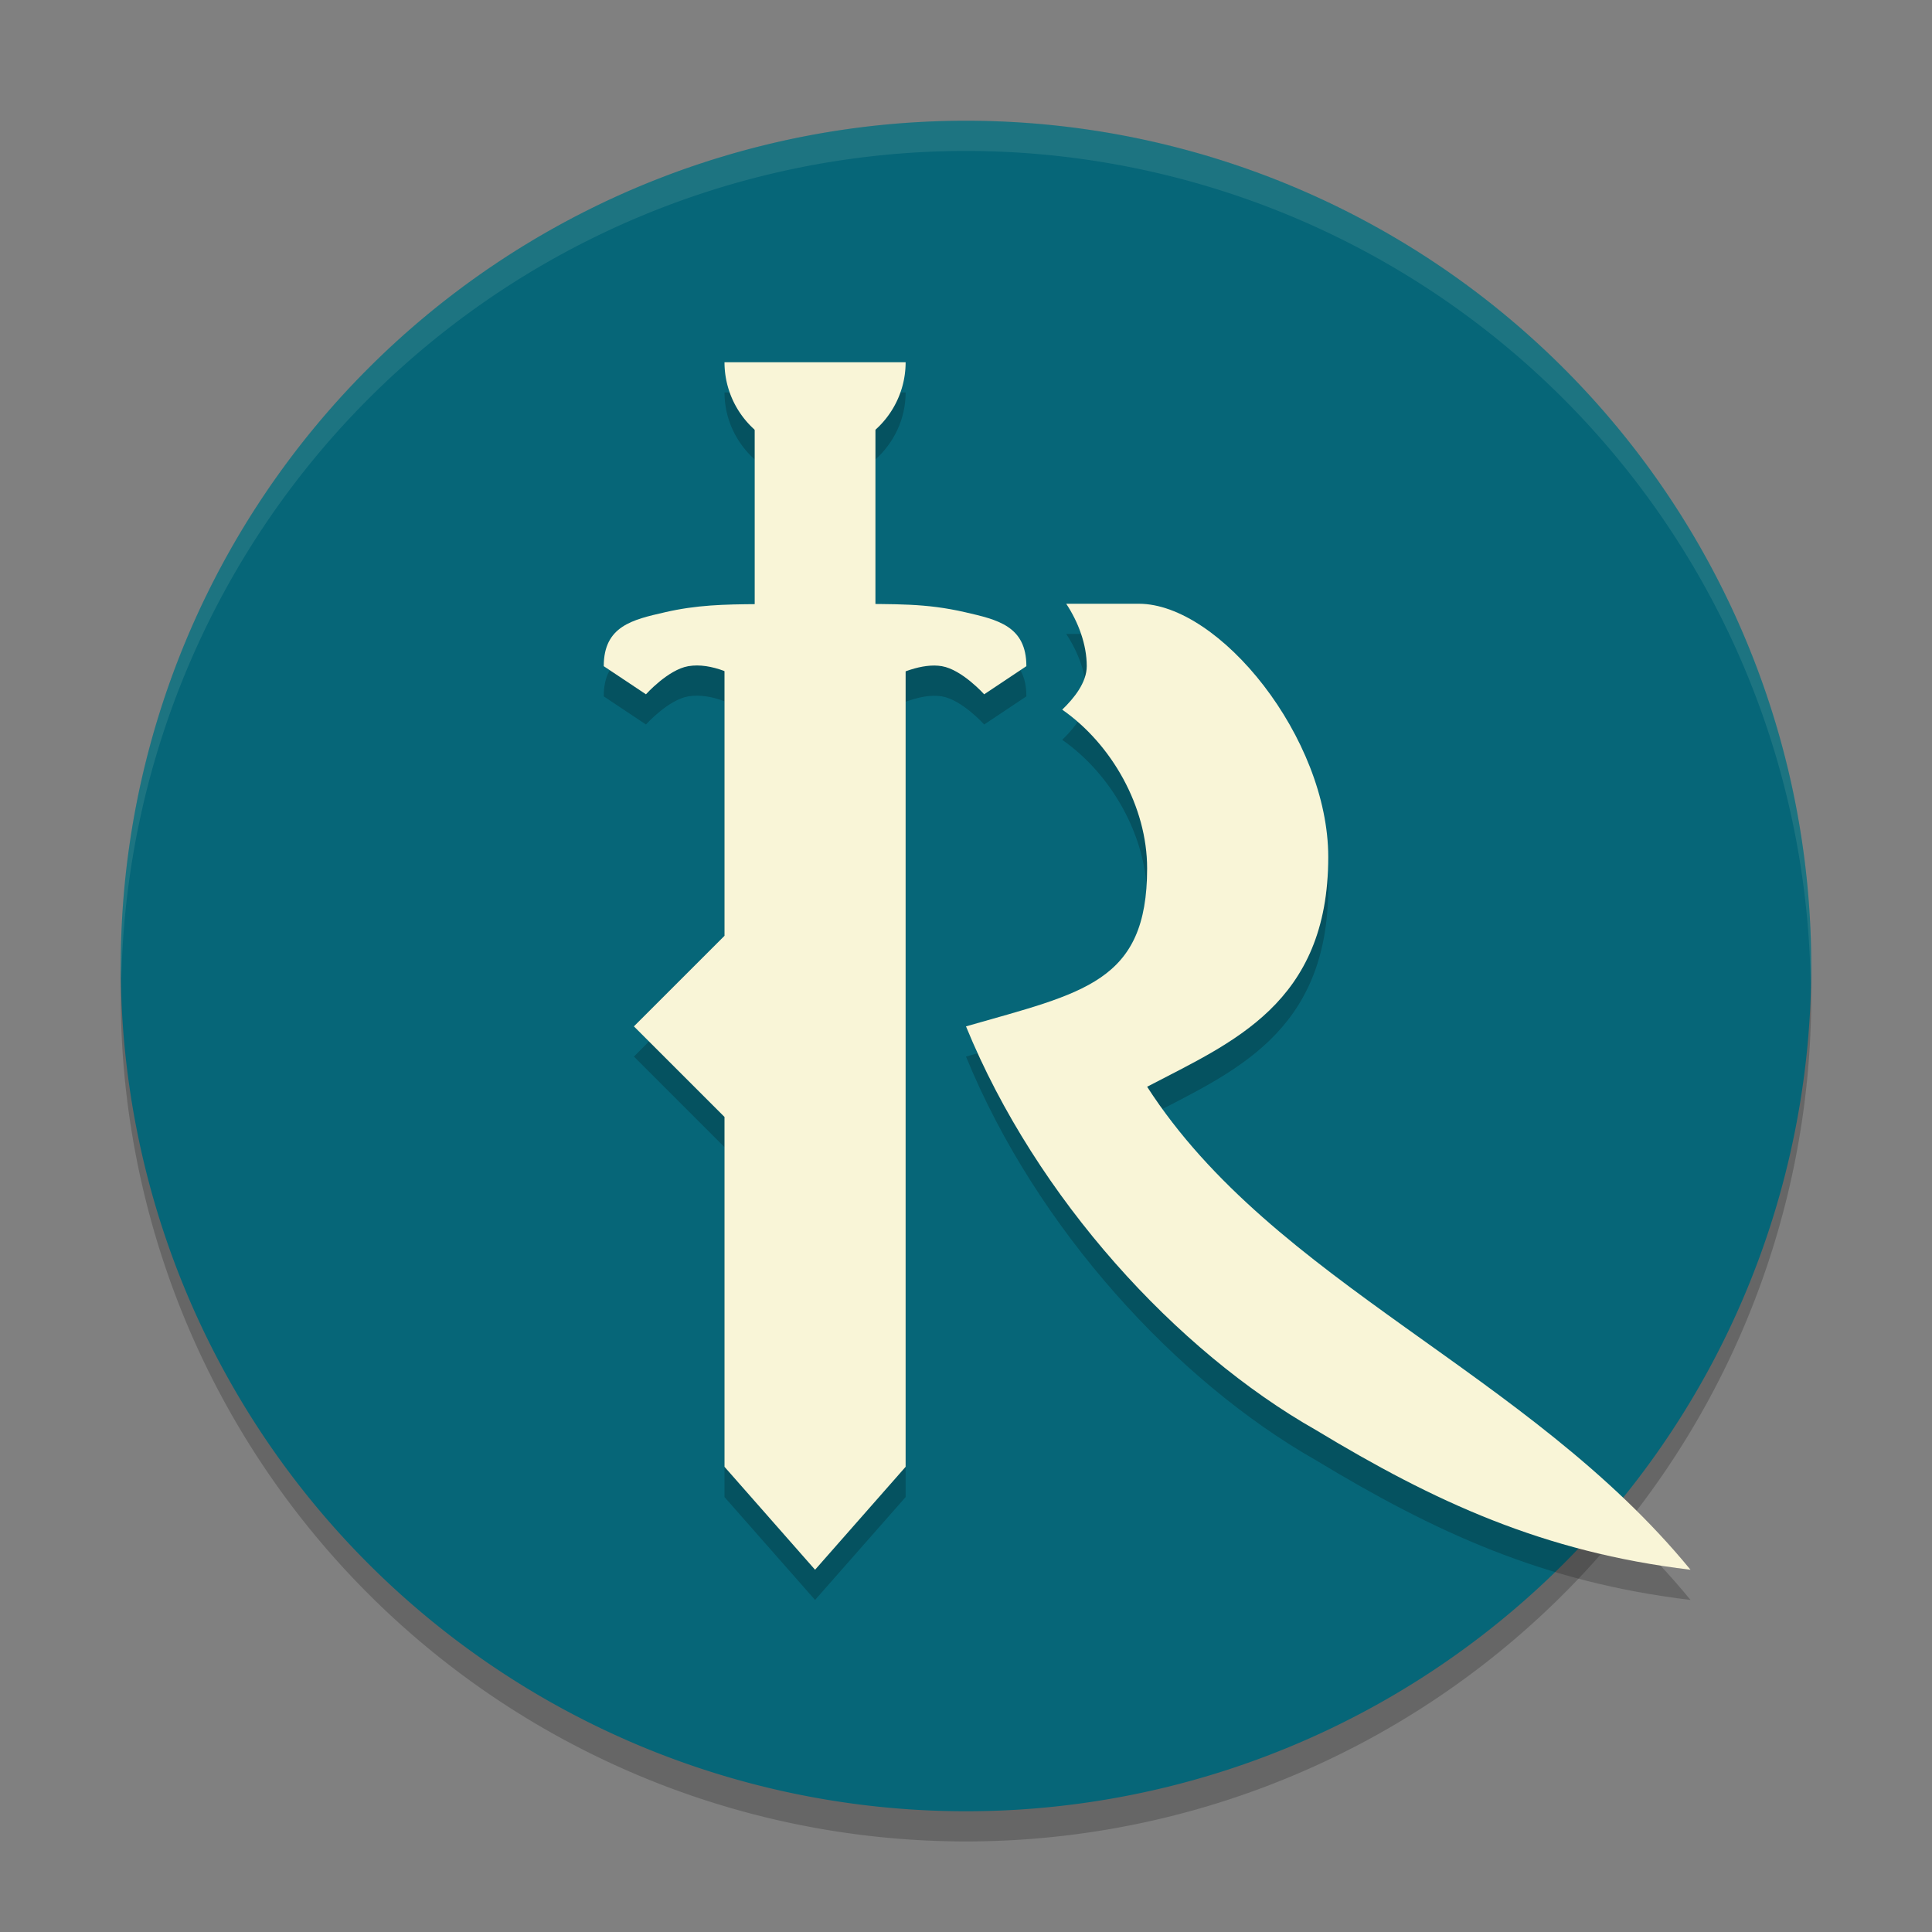 <svg xmlns="http://www.w3.org/2000/svg" width="64" height="64">
    <rect width="100%" height="100%" fill="#808080" stroke="none"/>
    <path d="M32 5A28 28 0 0 0 4 33a28 28 0 0 0 28 28 28 28 0 0 0 28-28A28 28 0 0 0 32 5z" opacity=".2"/>
    <path d="M32 4A28 28 0 0 0 4 32a28 28 0 0 0 28 28 28 28 0 0 0 28-28A28 28 0 0 0 32 4z" fill="#066678"/>
    <path d="M24 13c0 .885.39 1.672 1 2.22v5.796c-1.083.009-1.957.032-2.973.265-1.067.246-2.027.454-2.027 1.787l1.398.932s.733-.818 1.403-.932c.388-.065.8.013 1.199.162V32l-3 3 3 3v11.592L27 53l3-3.408V23.246c.413-.15.831-.24 1.2-.178.67.114 1.402.932 1.402.932L34 23.068c0-1.333-.96-1.541-2.027-1.787-1.018-.234-1.892-.256-2.973-.265V15.22c.61-.55 1-1.336 1-2.221zm11.32 8c.401.607.68 1.349.68 2.066 0 .544-.42 1.065-.813 1.442C36.831 25.653 38 27.724 38 29.766c0 3.784-2.11 4.117-6 5.234 2.335 5.707 6.988 10.757 11.59 13.371C47.516 50.745 51.114 52.415 56 53c-5.396-6.586-13.799-9.486-18-16 2.808-1.472 6-2.744 6-7.61 0-3.946-3.6-8.39-6.277-8.39z" opacity=".2"/>
    <path d="M24 22h6v26.59L27 52l-3-3.41z" fill="#F9F5D7"/>
    <path d="M25.102 20v.012c-1.135.008-2.025.028-3.075.27-1.067.245-2.027.453-2.027 1.786l1.398.932s.733-.818 1.403-.932c.767-.13 1.625.305 2.3.73v.602H28s1.92-1.55 3.2-1.332c.67.114 1.402.932 1.402.932L34 22.068c0-1.333-.96-1.541-2.027-1.787-1.33-.305-2.255-.262-3.973-.281h-2z" fill="#F9F5D7"/>
    <path fill="#F9F5D7" d="M29 13.2v8h-4v-8zM24 31l3 3-3 3-3.001-3zM35.32 20c.401.607.68 1.349.68 2.066 0 .544-.421 1.065-.813 1.442C36.83 24.653 38 26.724 38 28.766c0 3.784-2.11 4.117-6 5.234 2.335 5.707 6.988 10.757 11.59 13.371C47.516 49.745 51.114 51.415 56 52c-5.396-6.586-13.799-9.486-18-16 2.808-1.472 6-2.744 6-7.61 0-3.946-3.6-8.39-6.277-8.39z"/>
    <path d="M32 4A28 28 0 0 0 4 32a28 28 0 0 0 .021.406A28 28 0 0 1 32 5a28 28 0 0 1 27.979 27.578A28 28 0 0 0 60 32 28 28 0 0 0 32 4z" opacity=".1" fill="#F9F5D7"/>
    <path d="M30 12a3 3 0 0 1-6 0z" fill="#F9F5D7"/>
</svg>
